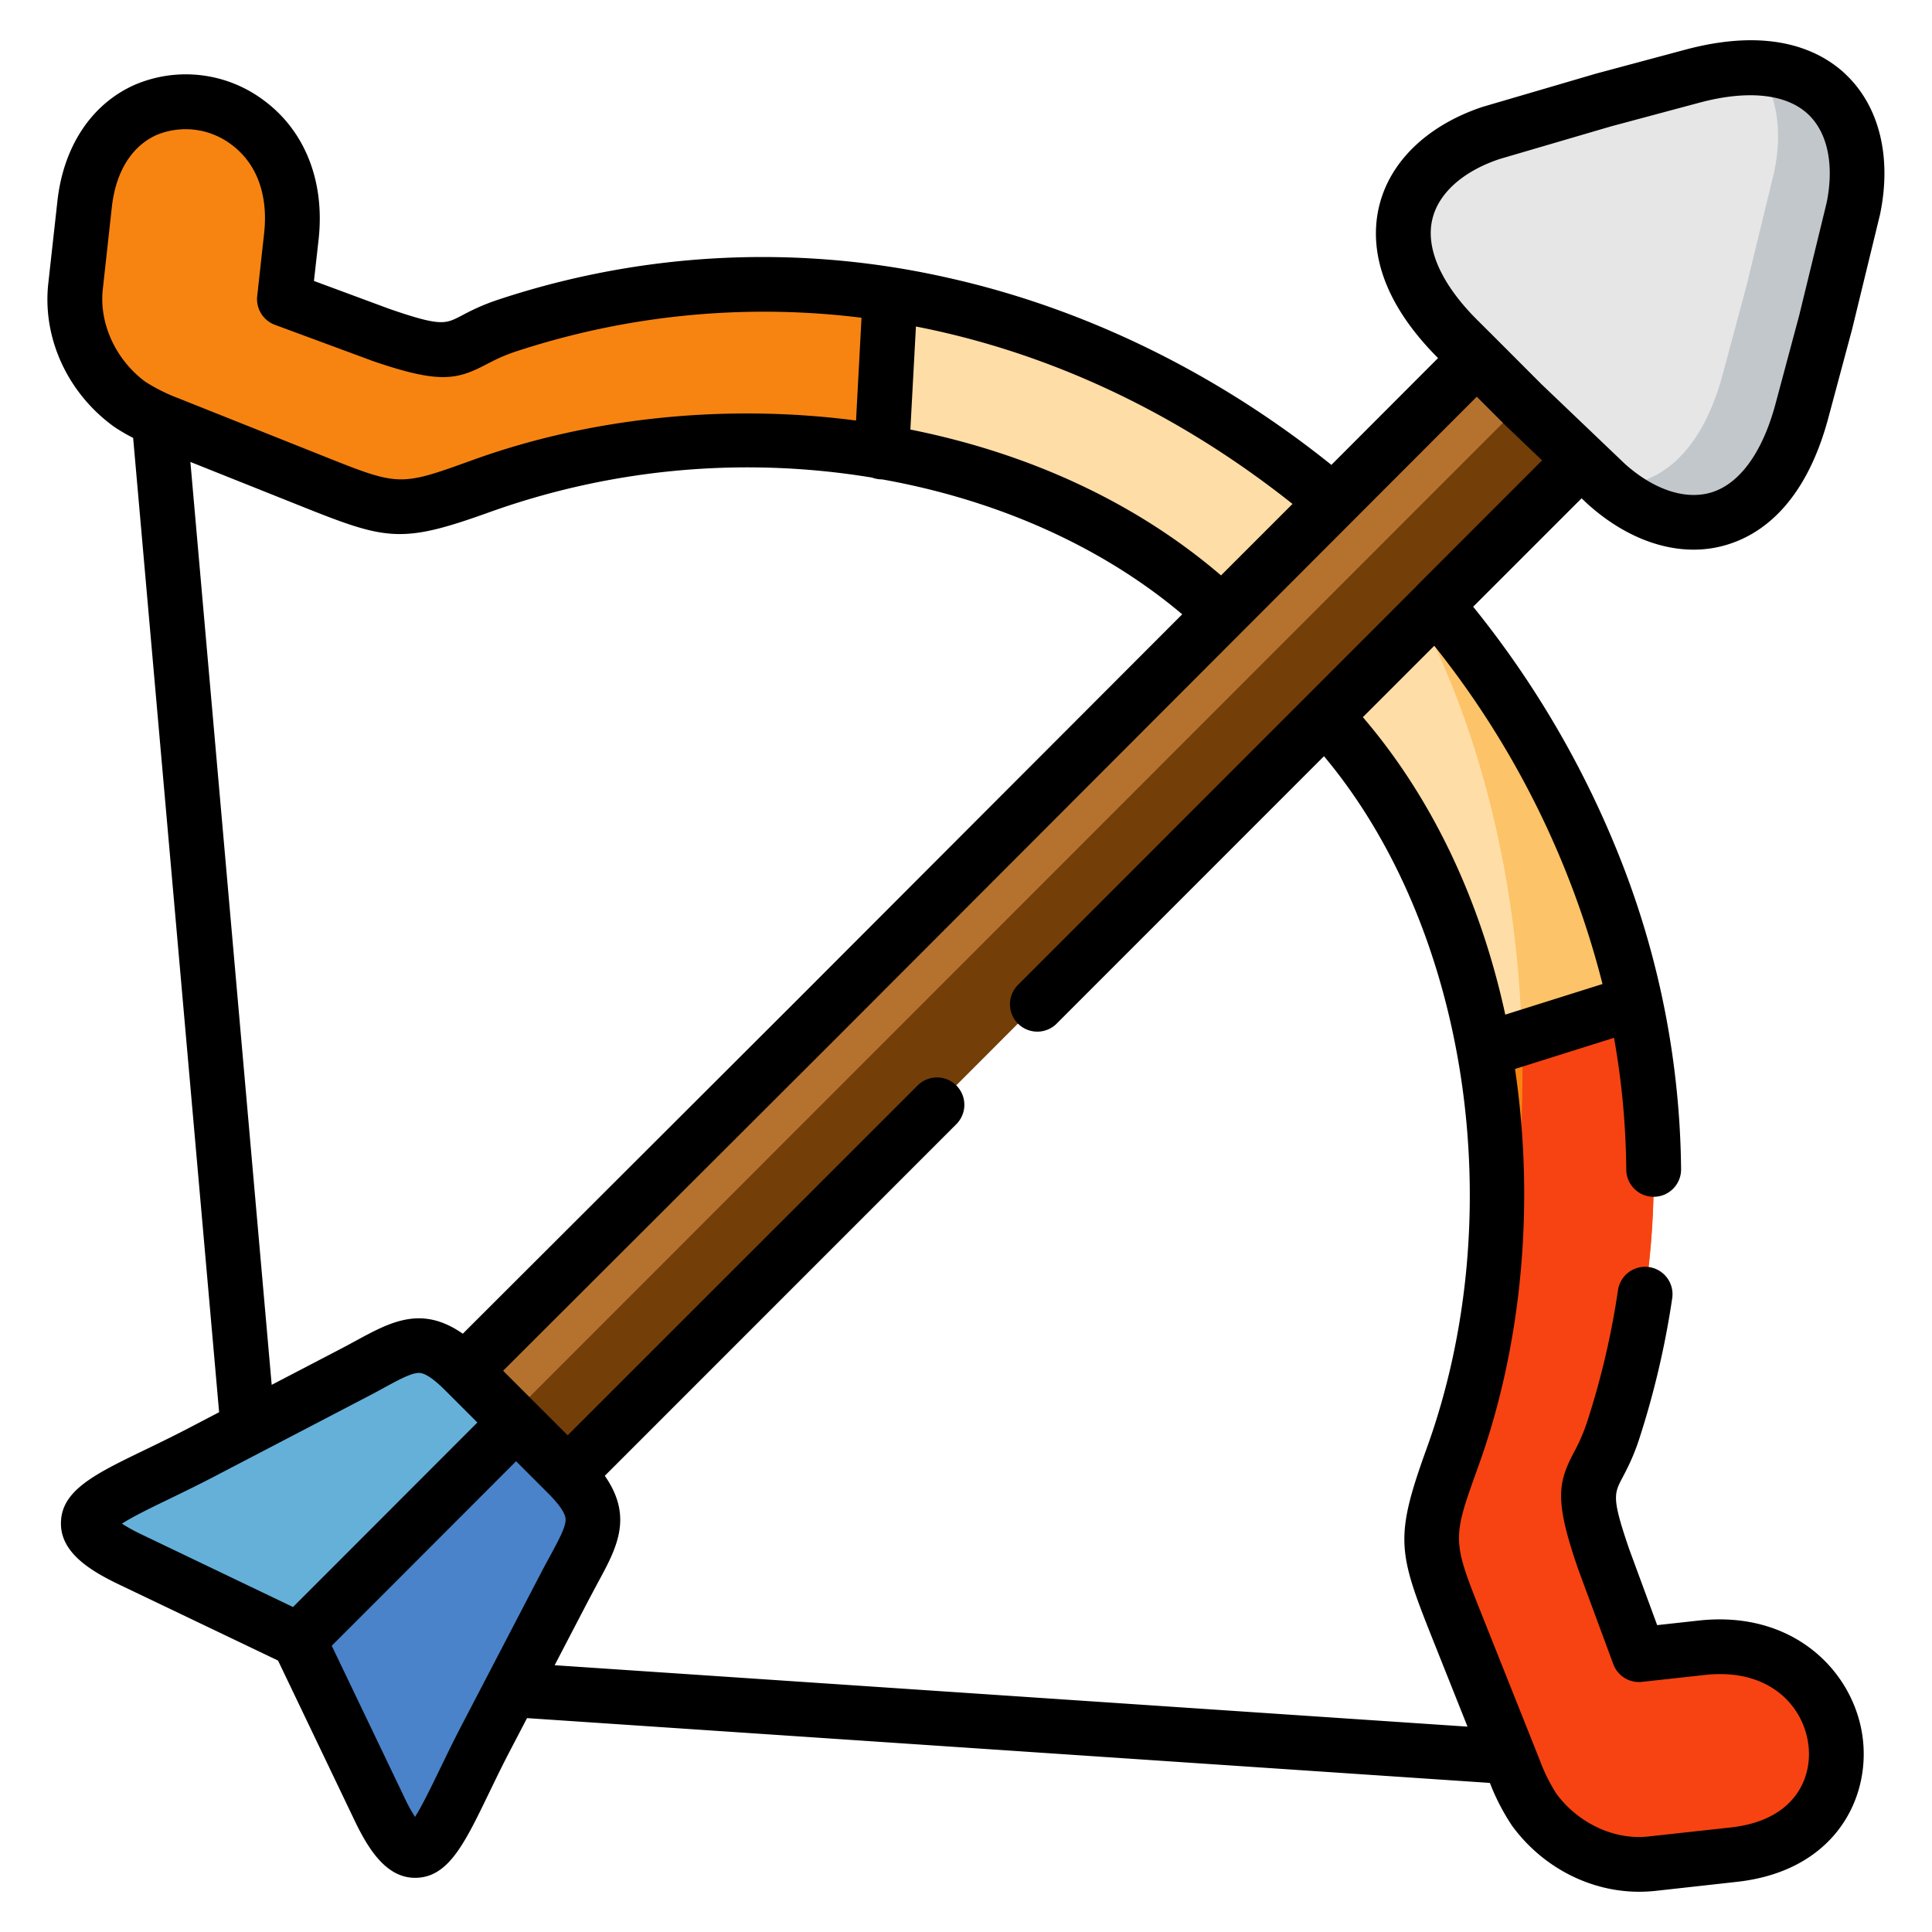<svg width="24" height="24" fill="none" xmlns="http://www.w3.org/2000/svg">
  <defs/>
  <g fill-rule="evenodd" clip-rule="evenodd">
    <path d="M17.842 7.515l-1.34.199-.04 1.183c2.203 2.34 2.643 6.265 1.581 9.207-.361 1.002-.345 1.093.059 2.104l.644 1.616.068.171c.084.218.168.372.244.485.303.413.79.68 1.3.68h.004c.054 0 .106-.002.16-.009l1.017-.112c1.943-.214 1.545-2.784-.398-2.57l-.781.087-.439-1.19c-.374-1.085-.113-.884.118-1.596 1.174-3.617.238-7.37-2.197-10.255zM6.316 4.039c-.712.23-.511.492-1.594.118l-1.19-.44.087-.78C3.833.992 1.264.592 1.051 2.537L.939 3.556c-.064.57.213 1.13.67 1.464.113.077.267.16.485.245l1.786.712c1.01.404 1.102.42 2.103.06C8.95 4.962 12.827 5.4 15.18 7.615l1.071-.411.31-.972C13.682 3.805 9.921 2.866 6.315 4.04z" fill="#F78411"/>
    <path d="M18.345 4.447L16.56 6.233l-1.38 1.383-5.032 5.04-4.38 4.373a.245.245 0 00.005.006L5.67 18.41l1.375-.104c.003.002.004.004.005.006l9.41-9.417 1.38-1.38 1.801-1.802.327-1.527-1.625.26z" fill="#B5722F"/>
    <path d="M23.022 2.593c.236-1.136-.408-2.074-2.002-1.646l-1.1.295-1.392.407c-1.1.365-1.592 1.39-.424 2.559l.24.24.565.566.733.7.316.302c.866.772 1.998.683 2.426-.912l.295-1.1.343-1.411z" fill="#E6E6E6"/>
    <path d="M7.009 19.722c.346-.665.572-.877.043-1.41l-.641-.64-2.218 1.275-.483 1.427.344.716.656 1.373c.534 1.117.733.268 1.318-.857l.322-.616.659-1.268z" fill="#4A83C9"/>
    <path d="M16.561 6.233c-1.617-1.363-3.512-2.258-5.504-2.571l-.104 1.953c1.583.268 3.085.924 4.228 2.001l1.38-1.383zM20.313 12.453c-.383-1.782-1.233-3.471-2.47-4.938l-1.381 1.381c1.05 1.116 1.7 2.59 1.977 4.147l1.874-.59z" fill="#FFDDA6"/>
    <path d="M15.729 8.196l-9.394 9.4.075.075.636.637c.003 0 .004.003.005.005l9.41-9.417 1.381-1.38 1.8-1.802-.733-.7-1.8 1.801-1.38 1.381z" fill="#733E08"/>
    <path d="M22.68 4.003l.343-1.41c.19-.92-.195-1.709-1.193-1.75.247.324.315.789.21 1.291l-.343 1.41-.295 1.1c-.273 1.023-.836 1.427-1.432 1.382.864.761 1.99.667 2.414-.922l.295-1.1z" fill="#C2C7CC"/>
    <path d="M5.77 17.03c-.532-.53-.745-.302-1.409.043l-1.28.667-.603.314c-1.124.586-1.973.784-.856 1.32l1.372.657.716.343.732-.732 1.969-1.97-.642-.642z" fill="#64B0D9"/>
    <path d="M20.313 12.453c-.383-1.782-1.233-3.471-2.47-4.938l-.179.18c.728 1.422 1.186 3.226 1.243 5.2l1.406-.442z" fill="#FCC368"/>
    <path d="M20.04 17.77c.577-1.78.644-3.59.273-5.317l-1.406.442c.005.14.006.281.006.423 0 1.765-.319 3.41-.87 4.786-.361 1.002-.345 1.093.059 2.104l.644 1.616.068.171c.084.218.168.372.244.485.303.413.79.68 1.3.68h.004c.054 0 .106-.003.16-.009l1.017-.112c1.943-.214 1.545-2.784-.398-2.57l-.781.087-.439-1.19c-.374-1.085-.113-.884.118-1.596z" fill="#F74311"/>
  </g>
  <path d="M22.928.923c-.316-.298-.92-.594-1.996-.305l-1.1.295-.007.002-1.392.408a.247.247 0 00-.011.003c-.688.228-1.158.68-1.291 1.24-.1.423-.055 1.093.733 1.882l-1.325 1.327c-1.424-1.143-3.061-1.943-4.753-2.322a10.43 10.43 0 00-5.574.262c-.228.074-.377.152-.486.21-.194.1-.253.132-.889-.088L3.9 3.49l.058-.517c.079-.721-.17-1.352-.686-1.73a1.613 1.613 0 00-1.597-.19C1.14 1.289.788 1.816.713 2.5L.6 3.519c-.075.675.234 1.355.807 1.775l.011.008c.072.048.15.094.236.138l1.068 12.103-.402.21c-.18.093-.35.176-.516.256-.631.305-1.048.507-1.047.918 0 .361.363.584.717.754l1.98.947.948 1.981c.17.355.392.717.753.718.411 0 .612-.417.917-1.048.08-.165.162-.336.256-.516l.219-.42 11.961.805a2.713 2.713 0 00.276.533c.376.513.965.819 1.578.819.07 0 .135-.004.196-.01l1.018-.113c1.195-.132 1.65-1.007 1.566-1.764-.09-.817-.835-1.614-2.039-1.482l-.517.057-.345-.937c-.22-.64-.192-.693-.088-.892.057-.108.136-.257.21-.484.185-.57.323-1.159.41-1.749a.34.34 0 00-.674-.098 9.958 9.958 0 01-.384 1.637 2.213 2.213 0 01-.164.378c-.196.372-.242.592.048 1.433l.002.007.44 1.19a.34.34 0 00.356.22l.78-.086c.809-.09 1.235.394 1.289.88.046.414-.18.927-.964 1.014l-1.021.112a1.04 1.04 0 01-.123.007c-.386 0-.777-.205-1.022-.535a2.158 2.158 0 01-.207-.416l-.712-1.787c-.381-.956-.381-.956-.054-1.863.545-1.51.706-3.262.457-4.94l1.23-.387a9.76 9.76 0 01.152 1.637.34.34 0 00.34.338h.003a.34.34 0 00.338-.343 10.76 10.76 0 00-.74-3.817 11.975 11.975 0 00-1.843-3.17l1.347-1.347.075.071a.176.176 0 00.009.008c.41.366.87.559 1.308.559.14 0 .277-.02.41-.06.417-.124.974-.498 1.263-1.576l.295-1.1.002-.008.343-1.41.003-.013c.147-.709-.009-1.342-.428-1.738zM16.056 6.26l-.888.888c-1.04-.892-2.36-1.512-3.859-1.812l.069-1.28c1.647.321 3.242 1.063 4.678 2.204zM1.277 3.593l.112-1.018c.049-.443.248-.762.56-.9a.943.943 0 01.92.117c.32.234.465.627.412 1.107l-.086.78a.34.34 0 00.22.356l1.19.44.006.003c.84.29 1.059.244 1.431.048.097-.05.207-.108.38-.164a9.848 9.848 0 014.28-.415l-.068 1.277c-1.615-.211-3.298-.039-4.766.492-.906.327-.906.327-1.862-.055l-1.788-.713a2.212 2.212 0 01-.413-.206c-.368-.273-.575-.723-.528-1.149zm1.087 2.145l1.39.555c1.06.424 1.238.462 2.345.063a9.5 9.5 0 014.735-.423.345.345 0 00.12.022h.003c1.408.251 2.714.82 3.729 1.676l-4.777 4.784-4.16 4.153c-.51-.356-.893-.149-1.328.087-.066.036-.138.075-.217.116l-.829.432-1.01-11.465zm-.85 13.19c.137-.089.381-.207.588-.307.161-.078.344-.167.533-.265l1.883-.982c.082-.042.158-.083.228-.121.2-.11.358-.195.453-.198.029 0 .113-.003.335.22l.396.396-1.728 1.73-.562.562-1.87-.896a2.195 2.195 0 01-.256-.14zm3.947 3.055c-.1.206-.217.45-.306.587a2.171 2.171 0 01-.138-.255l-.896-1.871.562-.562 1.728-1.73.396.396c.222.222.22.307.219.335-.003.096-.089.254-.197.454-.038.07-.08.146-.122.228l-.981 1.884c-.099.19-.187.373-.265.534zm14.446-9.759l-1.208.38c-.312-1.436-.916-2.699-1.769-3.695l.887-.887a11.11 11.11 0 012.09 4.202zM17.598 7.28l-4.943 4.946a.34.34 0 10.48.481l3.312-3.313c1.787 2.133 2.33 5.68 1.277 8.595-.4 1.107-.36 1.285.062 2.346l.444 1.114-11.34-.763.42-.806.116-.218c.236-.434.444-.818.087-1.329l4.367-4.368a.34.34 0 10-.481-.481L7.052 17.83l-.4-.4-.402-.402 4.14-4.133 7.955-7.967.325.325a.094.094 0 00.005.006l.481.46-1.558 1.559zm5.093-4.761l-.341 1.4-.294 1.098c-.162.604-.446.995-.8 1.101-.32.095-.708-.033-1.067-.352l-.305-.291-.002-.002-.734-.701-.55-.551c-.005-.005-.008-.01-.013-.013l-.012-.012-.228-.227c-.442-.443-.638-.885-.552-1.245.076-.324.381-.597.837-.749l1.382-.405 1.097-.294c.603-.162 1.083-.11 1.352.143.243.229.326.63.23 1.1z" fill="#000"/>
</svg>
